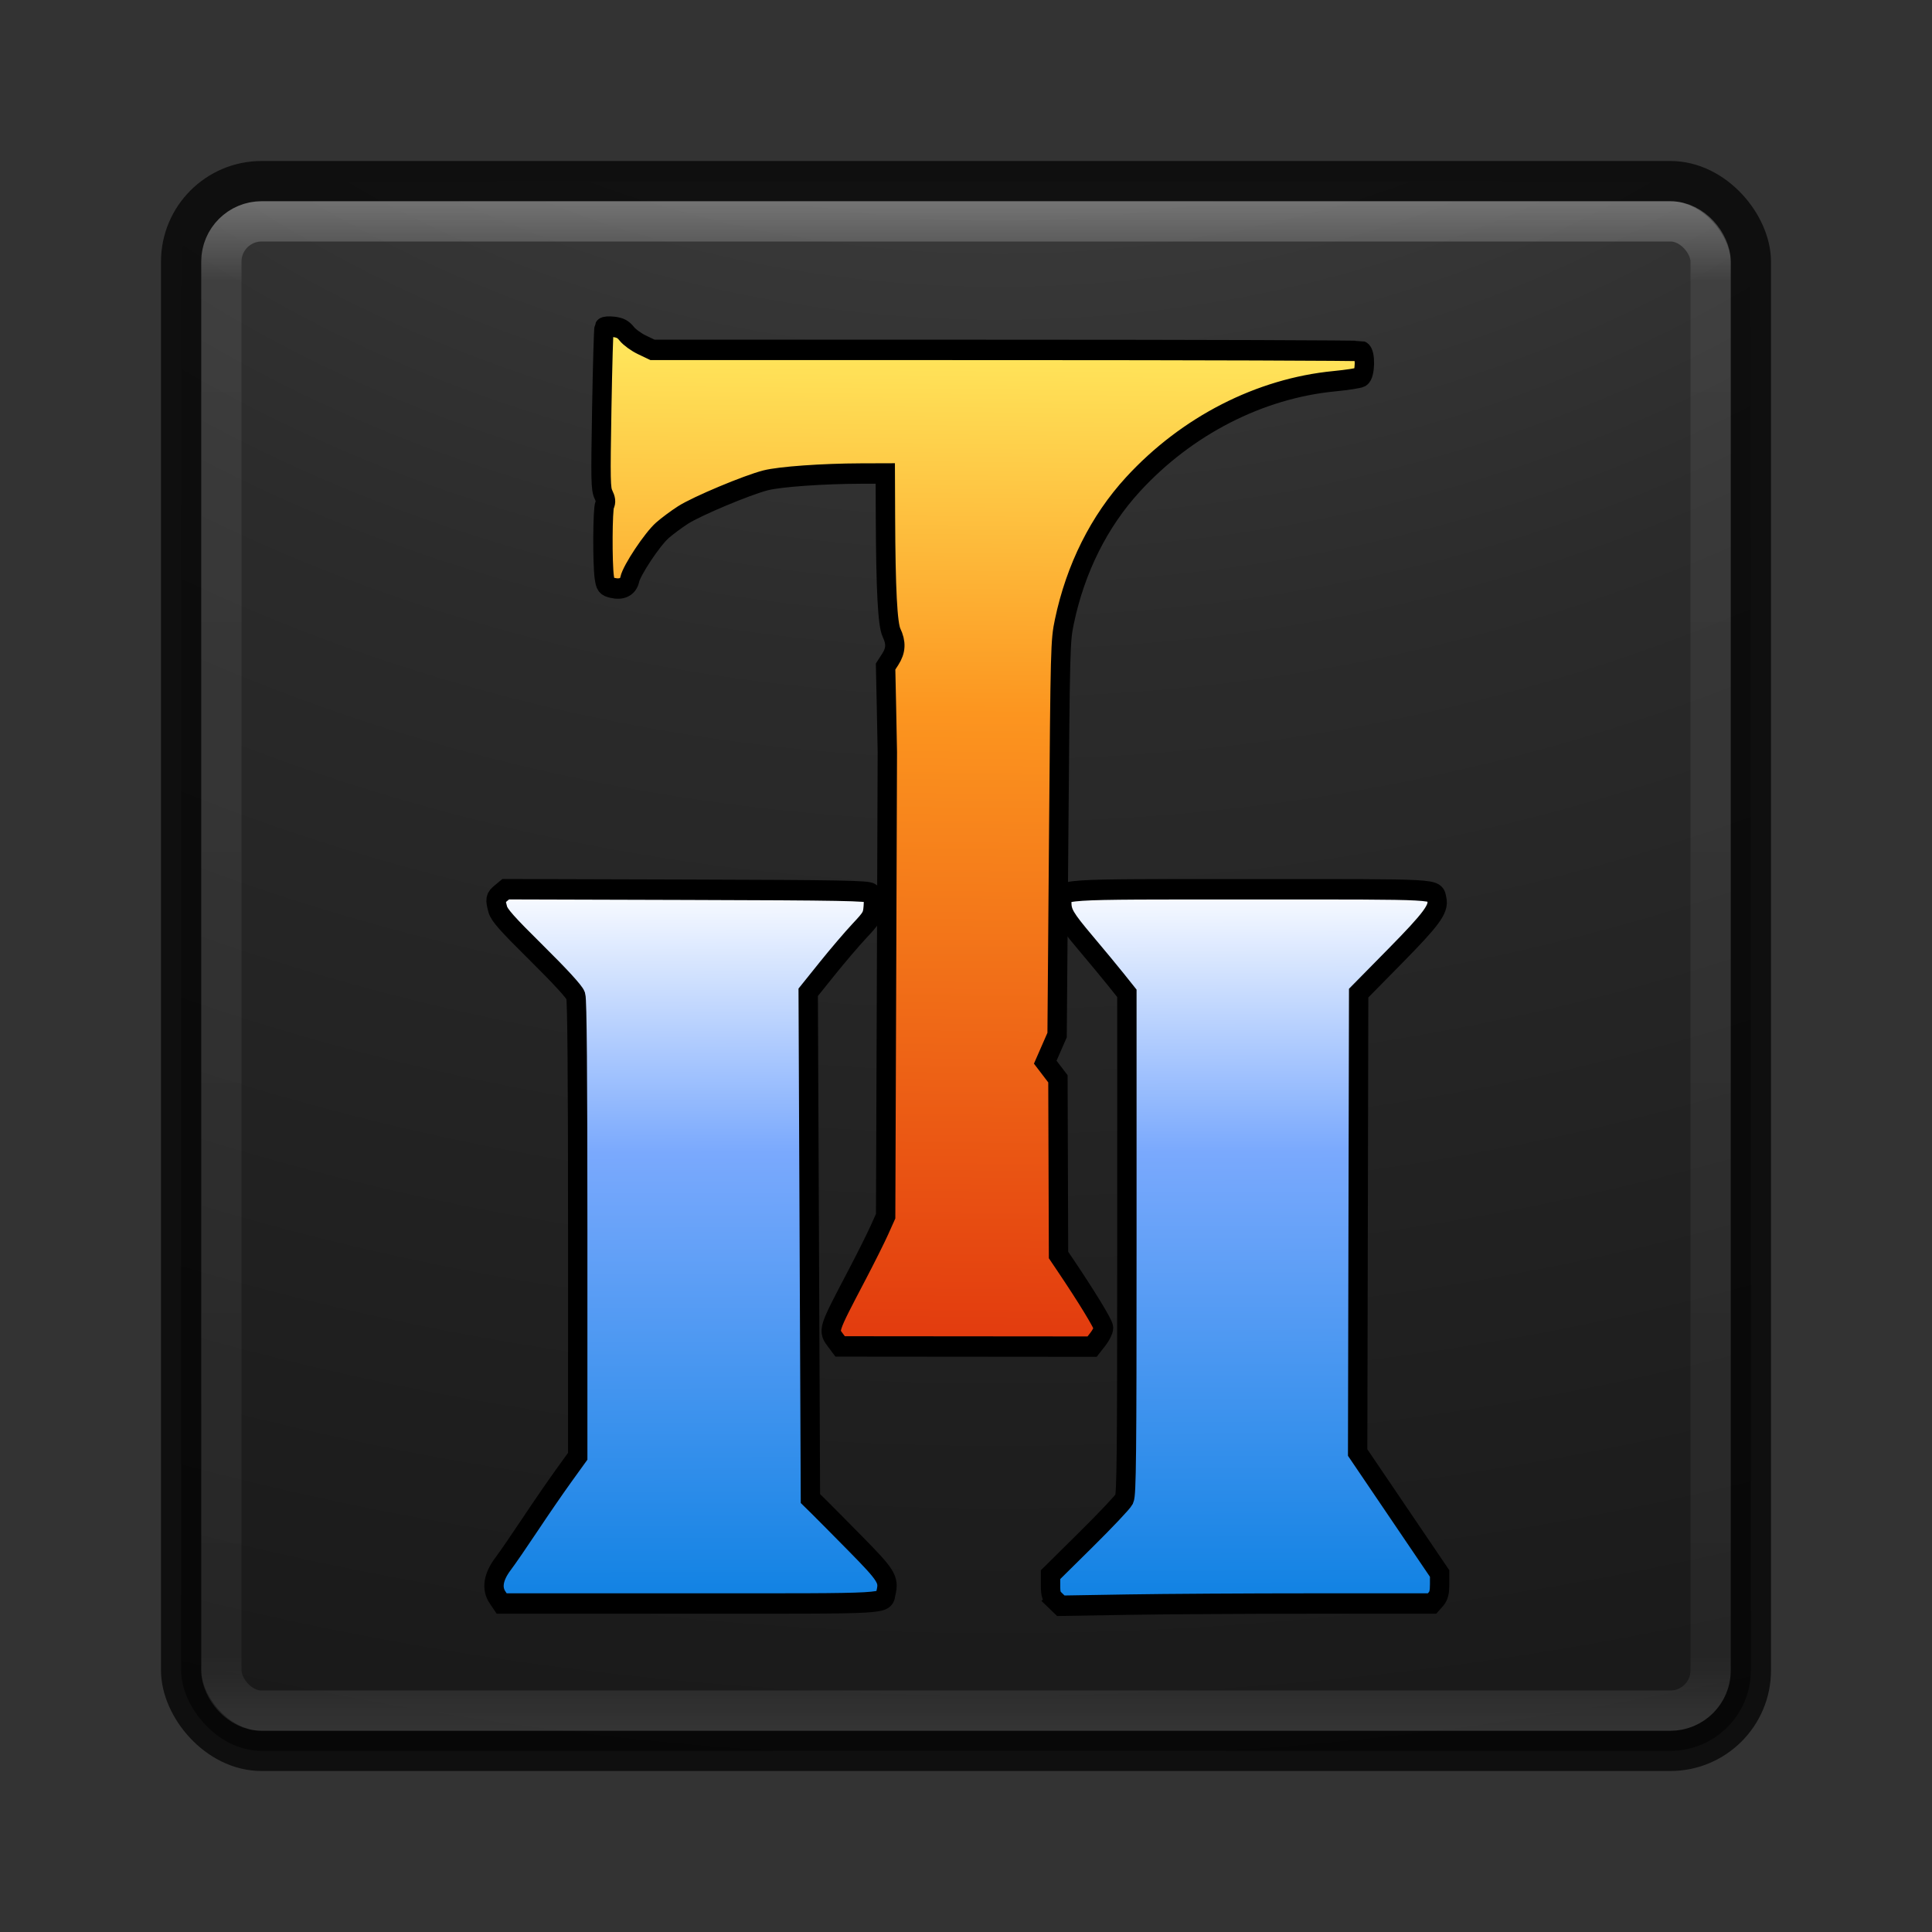 <?xml version="1.0" encoding="UTF-8" standalone="no"?>
<!-- Created with Inkscape (http://www.inkscape.org/) -->

<svg
   xmlns:dc="http://purl.org/dc/elements/1.1/"
   xmlns:cc="http://creativecommons.org/ns#"
   xmlns:rdf="http://www.w3.org/1999/02/22-rdf-syntax-ns#"
   xmlns:svg="http://www.w3.org/2000/svg"
   xmlns="http://www.w3.org/2000/svg"
   xmlns:sodipodi="http://sodipodi.sourceforge.net/DTD/sodipodi-0.dtd"
   xmlns:inkscape="http://www.inkscape.org/namespaces/inkscape"
   id="svg4296"
   height="48"
   width="48"
   version="1.1"
   inkscape:version="0.91 r13725"
   sodipodi:docname="torchlight2.svg">
  <rect width="100%" height="100%" fill="#333333" stroke="none"/>
  <sodipodi:namedview
     pagecolor="#ffffff"
     bordercolor="#666666"
     borderopacity="1"
     objecttolerance="10"
     gridtolerance="10"
     guidetolerance="10"
     inkscape:pageopacity="0"
     inkscape:pageshadow="2"
     inkscape:window-width="1535"
     inkscape:window-height="876"
     id="namedview48"
     showgrid="false"
     inkscape:zoom="7.54"
     inkscape:cx="7.3489014"
     inkscape:cy="26.774436"
     inkscape:window-x="65"
     inkscape:window-y="24"
     inkscape:window-maximized="1"
     inkscape:current-layer="svg4296" />
  <defs
     id="defs4298">
    <linearGradient
       id="linearGradient3074"
       y2="43"
       gradientUnits="userSpaceOnUse"
       x2="24"
       gradientTransform="translate(4e-6,0)"
       y1="5"
       x1="24">
      <stop
         id="stop3897"
         stop-color="#fff"
         offset="0" />
      <stop
         id="stop3899"
         stop-color="#fff"
         stop-opacity=".235"
         offset=".053" />
      <stop
         id="stop3901"
         stop-color="#fff"
         stop-opacity=".157"
         offset=".951" />
      <stop
         id="stop3903"
         stop-color="#fff"
         stop-opacity=".392"
         offset="1" />
    </linearGradient>
    <radialGradient
       id="radialGradient3078"
       gradientUnits="userSpaceOnUse"
       cy="9.957"
       cx="7.118"
       gradientTransform="matrix(0,9.14,-11.221,0,136.56,-78.888)"
       r="12.672">
      <stop
         id="stop3750-1-0-7-6-6-1-3-9-3"
         stop-color="#505050"
         offset="0" />
      <stop
         id="stop3752-3-7-4-0-32-8-923-0-7"
         stop-color="#2b2b2b"
         offset=".262" />
      <stop
         id="stop3754-1-8-5-2-7-6-7-1-9"
         stop-color="#0a0a0a"
         offset=".705" />
      <stop
         id="stop3756-1-6-2-6-6-1-96-6-0"
         offset="1" />
    </radialGradient>
    <linearGradient
       id="linearGradient4249"
       y2="256.44"
       gradientUnits="userSpaceOnUse"
       x2="-491.51"
       y1="-387.55"
       x1="-485.47">
      <stop
         id="stop4253"
         stop-color="#ffe85d"
         offset="0" />
      <stop
         id="stop4255"
         stop-color="#fc951f"
         offset=".372" />
      <stop
         id="stop4257"
         stop-color="#e23a0e"
         offset="1" />
    </linearGradient>
    <linearGradient
       id="linearGradient4290"
       y2="606.19"
       gradientUnits="userSpaceOnUse"
       x2="55.625"
       y1="140.19"
       x1="54.66">
      <stop
         id="stop4294"
         stop-color="#fff"
         offset="0" />
      <stop
         id="stop4296"
         stop-color="#7aa9fd"
         offset=".372" />
      <stop
         id="stop4298"
         stop-color="#0e81e2"
         offset="1" />
    </linearGradient>
  </defs>
  <rect
     x="4.5"
     y="4.5"
     width="39"
     height="39"
     ry="2"
     rx="2"
     style="color:#000000;fill:url(#radialGradient3078)"
     id="rect5505-21" />
  <rect
     x="4.5"
     y="4.5"
     width="39"
     height="39"
     ry="2"
     rx="2"
     style="color:#000000;opacity:0.7;fill:none;stroke:#000000;stroke-linecap:round;stroke-linejoin:round"
     id="rect5505-21-3-2" />
  <rect
     style="opacity:0.3;fill:none;stroke:url(#linearGradient3074);stroke-linecap:round;stroke-linejoin:round"
     x="5.5"
     y="5.5"
     width="37"
     height="37"
     ry="1"
     rx="1"
     id="rect6741" />
  <g
     id="g4306"
     transform="matrix(0.037,0,0,0.039,42.441,23.498)">
    <path
       style="fill:url(#linearGradient4249)"
       inkscape:connector-curvature="0"
       id="path4241"
       d="m -585.73,251.67 c -5.447,-6.908 -5.772,-5.946 14.311,-42.326 5.813,-10.529 12.479,-23.186 14.814,-28.125 l 4.246,-8.981 0.568,-146.25 c 0.312,-80.438 0.568,-147.66 0.568,-149.38 -6e-5,-1.719 -0.264,-14.687 -0.587,-28.818 l -0.587,-25.693 3.173,-4.675 c 3.771,-5.557 4.016,-10.49 0.836,-16.802 -2.679,-5.317 -3.897,-27.404 -4.098,-74.325 l -0.116,-27.188 -16.412,0.048 c -25.71,0.074 -54.334,2.012 -63.912,4.325 -12.546,3.031 -46.103,16.386 -55.481,22.08 -4.39,2.666 -10.642,7.074 -13.894,9.797 -6.783,5.679 -20.587,25.385 -21.868,31.218 -1.067,4.86 -5.479,6.861 -11.821,5.363 -4.07,-0.961 -4.506,-1.508 -5.281,-6.627 -1.358,-8.971 -1.165,-43.616 0.258,-46.275 0.957,-1.787 0.752,-3.443 -0.794,-6.433 -1.889,-3.652 -1.997,-8.738 -1.165,-54.699 0.505,-27.87 1.216,-51.159 1.582,-51.754 0.366,-0.595 3.231,-0.792 6.368,-0.439 4.4,0.496 6.434,1.521 8.9,4.482 1.758,2.112 6.341,5.262 10.184,7.002 l 6.988,3.162 237.06,0.032 c 130.38,0.018 237.91,0.359 238.95,0.758 2.94,1.128 2.656,14.963 -0.34,16.566 -1.228,0.657 -9.244,1.839 -17.812,2.625 -50.104,4.597 -99.034,28.377 -135.15,65.679 -22.762,23.513 -38.622,53.6 -46.105,87.464 -2.704,12.235 -2.785,15.158 -3.823,137.95 l -1.061,125.45 -3.979,8.633 -3.979,8.633 4.256,5.293 4.256,5.293 0.203,56.124 0.203,56.124 4.091,5.751 c 14.832,20.853 26.128,38.442 26.128,40.685 0,1.442 -1.728,4.719 -3.841,7.282 l -3.841,4.66 -84.596,-0.069 -84.596,-0.069 -2.804,-3.555 z" />
    <path
       style="fill:none;stroke:#000000;stroke-width:13"
       inkscape:connector-curvature="0"
       id="path4261"
       d="m -585.73,251.67 c -5.447,-6.908 -5.772,-5.946 14.311,-42.326 5.813,-10.529 12.479,-23.186 14.814,-28.125 l 4.246,-8.981 0.568,-146.25 c 0.312,-80.438 0.568,-147.66 0.568,-149.38 -6e-5,-1.719 -0.264,-14.687 -0.587,-28.818 l -0.587,-25.693 3.173,-4.675 c 3.771,-5.557 4.016,-10.49 0.836,-16.802 -2.679,-5.317 -3.897,-27.404 -4.098,-74.325 l -0.116,-27.188 -16.412,0.048 c -25.71,0.074 -54.334,2.012 -63.912,4.325 -12.546,3.031 -46.103,16.386 -55.481,22.08 -4.39,2.666 -10.642,7.074 -13.894,9.797 -6.783,5.679 -20.587,25.385 -21.868,31.218 -1.067,4.86 -5.479,6.861 -11.821,5.363 -4.07,-0.961 -4.506,-1.508 -5.281,-6.627 -1.358,-8.971 -1.165,-43.616 0.258,-46.275 0.957,-1.787 0.752,-3.443 -0.794,-6.433 -1.889,-3.652 -1.997,-8.738 -1.165,-54.699 0.505,-27.87 1.216,-51.159 1.582,-51.754 0.366,-0.595 3.231,-0.792 6.368,-0.439 4.4,0.496 6.434,1.521 8.9,4.482 1.758,2.112 6.341,5.262 10.184,7.002 l 6.988,3.162 237.06,0.032 c 130.38,0.018 237.91,0.359 238.95,0.758 2.94,1.128 2.656,14.963 -0.34,16.566 -1.228,0.657 -9.244,1.839 -17.812,2.625 -50.104,4.597 -99.034,28.377 -135.15,65.679 -22.762,23.513 -38.622,53.6 -46.105,87.464 -2.704,12.235 -2.785,15.158 -3.823,137.95 l -1.061,125.45 -3.979,8.633 -3.979,8.633 4.256,5.293 4.256,5.293 0.203,56.124 0.203,56.124 4.091,5.751 c 14.832,20.853 26.128,38.442 26.128,40.685 0,1.442 -1.728,4.719 -3.841,7.282 l -3.841,4.66 -84.596,-0.069 -84.596,-0.069 -2.804,-3.555 z" />
    <g
       id="g4302"
       transform="translate(-550,-182)">
      <path
         style="fill:url(#linearGradient4290)"
         inkscape:connector-curvature="0"
         id="path4282"
         d="m 111.81,599.27 c -2.937,-2.692 -3.438,-4.134 -3.438,-9.905 l 0,-6.755 23.845,-22.368 c 13.115,-12.302 24.646,-23.887 25.625,-25.743 1.514,-2.87 1.78,-27.266 1.78,-162.8 l 0,-159.42 -7.111,-8.454 c -3.91,-4.65 -13.18,-15.28 -20.6,-23.62 -14.04,-15.79 -16.03,-19.04 -16.03,-26.13 0,-8.49 -6.46,-8.08 127.9,-8.08 129.38,0 122.26,-0.369 123.96,6.425 1.522,6.062 -3.501,12.521 -28.379,36.494 l -24.11,23.24 -0.34,146.33 -0.338,146.33 27.525,38.537 27.525,38.537 0,6.819 c 0,5.135 -0.63,7.495 -2.549,9.555 l -2.549,2.736 -79.747,0 c -43.861,0 -99.948,0.32 -124.64,0.711 l -44.892,0.711 -3.438,-3.151 z m -374.75,-2.114 c -4.164,-5.848 -2.895,-13.182 3.72,-21.492 2.863,-3.596 10.916,-14.695 17.895,-24.664 6.979,-9.969 17.08,-23.906 22.445,-30.972 l 9.756,-12.847 0,-144.78 c 0,-98.55 -0.422,-145.99 -1.322,-148.57 -0.837,-2.402 -10.45,-12.356 -26.215,-27.147 -19.934,-18.703 -25.148,-24.272 -26.171,-27.957 -1.818,-6.545 -1.679,-7.241 2.032,-10.16 l 3.324,-2.615 121.48,0.336 c 104.35,0.289 121.79,0.594 123.68,2.162 1.749,1.452 2.086,3.197 1.645,8.516 -0.526,6.346 -1.011,7.152 -9.426,15.674 -4.879,4.941 -14.586,15.734 -21.57,23.984 l -12.699,15 0.747,161.25 0.747,161.25 5.307,4.947 c 2.919,2.721 14.196,13.512 25.06,23.98 20.721,19.966 22.478,22.63 20.398,30.918 -1.865,7.51 7.187,7.03 -131.38,7.03 l -126.7,0 -2.737,-3.844 z" />
      <path
         style="fill:none;stroke:#000000;stroke-width:13"
         inkscape:connector-curvature="0"
         id="path4300"
         d="m 111.81,599.27 c -2.937,-2.692 -3.438,-4.134 -3.438,-9.905 l 0,-6.755 23.845,-22.368 c 13.115,-12.302 24.646,-23.887 25.625,-25.743 1.514,-2.87 1.78,-27.266 1.78,-162.8 l 0,-159.42 -7.111,-8.454 c -3.91,-4.65 -13.18,-15.28 -20.6,-23.62 -14.04,-15.79 -16.03,-19.04 -16.03,-26.13 0,-8.49 -6.46,-8.08 127.9,-8.08 129.38,0 122.26,-0.369 123.96,6.425 1.522,6.062 -3.501,12.521 -28.379,36.494 l -24.11,23.24 -0.34,146.33 -0.338,146.33 27.525,38.537 27.525,38.537 0,6.819 c 0,5.135 -0.63,7.495 -2.549,9.555 l -2.549,2.736 -79.747,0 c -43.861,0 -99.948,0.32 -124.64,0.711 l -44.892,0.711 -3.438,-3.151 z m -374.75,-2.114 c -4.164,-5.848 -2.895,-13.182 3.72,-21.492 2.863,-3.596 10.916,-14.695 17.895,-24.664 6.979,-9.969 17.08,-23.906 22.445,-30.972 l 9.756,-12.847 0,-144.78 c 0,-98.55 -0.422,-145.99 -1.322,-148.57 -0.837,-2.402 -10.45,-12.356 -26.215,-27.147 -19.934,-18.703 -25.148,-24.272 -26.171,-27.957 -1.818,-6.545 -1.679,-7.241 2.032,-10.16 l 3.324,-2.615 121.48,0.336 c 104.35,0.289 121.79,0.594 123.68,2.162 1.749,1.452 2.086,3.197 1.645,8.516 -0.526,6.346 -1.011,7.152 -9.426,15.674 -4.879,4.941 -14.586,15.734 -21.57,23.984 l -12.699,15 0.747,161.25 0.747,161.25 5.307,4.947 c 2.919,2.721 14.196,13.512 25.06,23.98 20.721,19.966 22.478,22.63 20.398,30.918 -1.865,7.51 7.187,7.03 -131.38,7.03 l -126.7,0 -2.737,-3.844 z" />
    </g>
  </g>
</svg>
